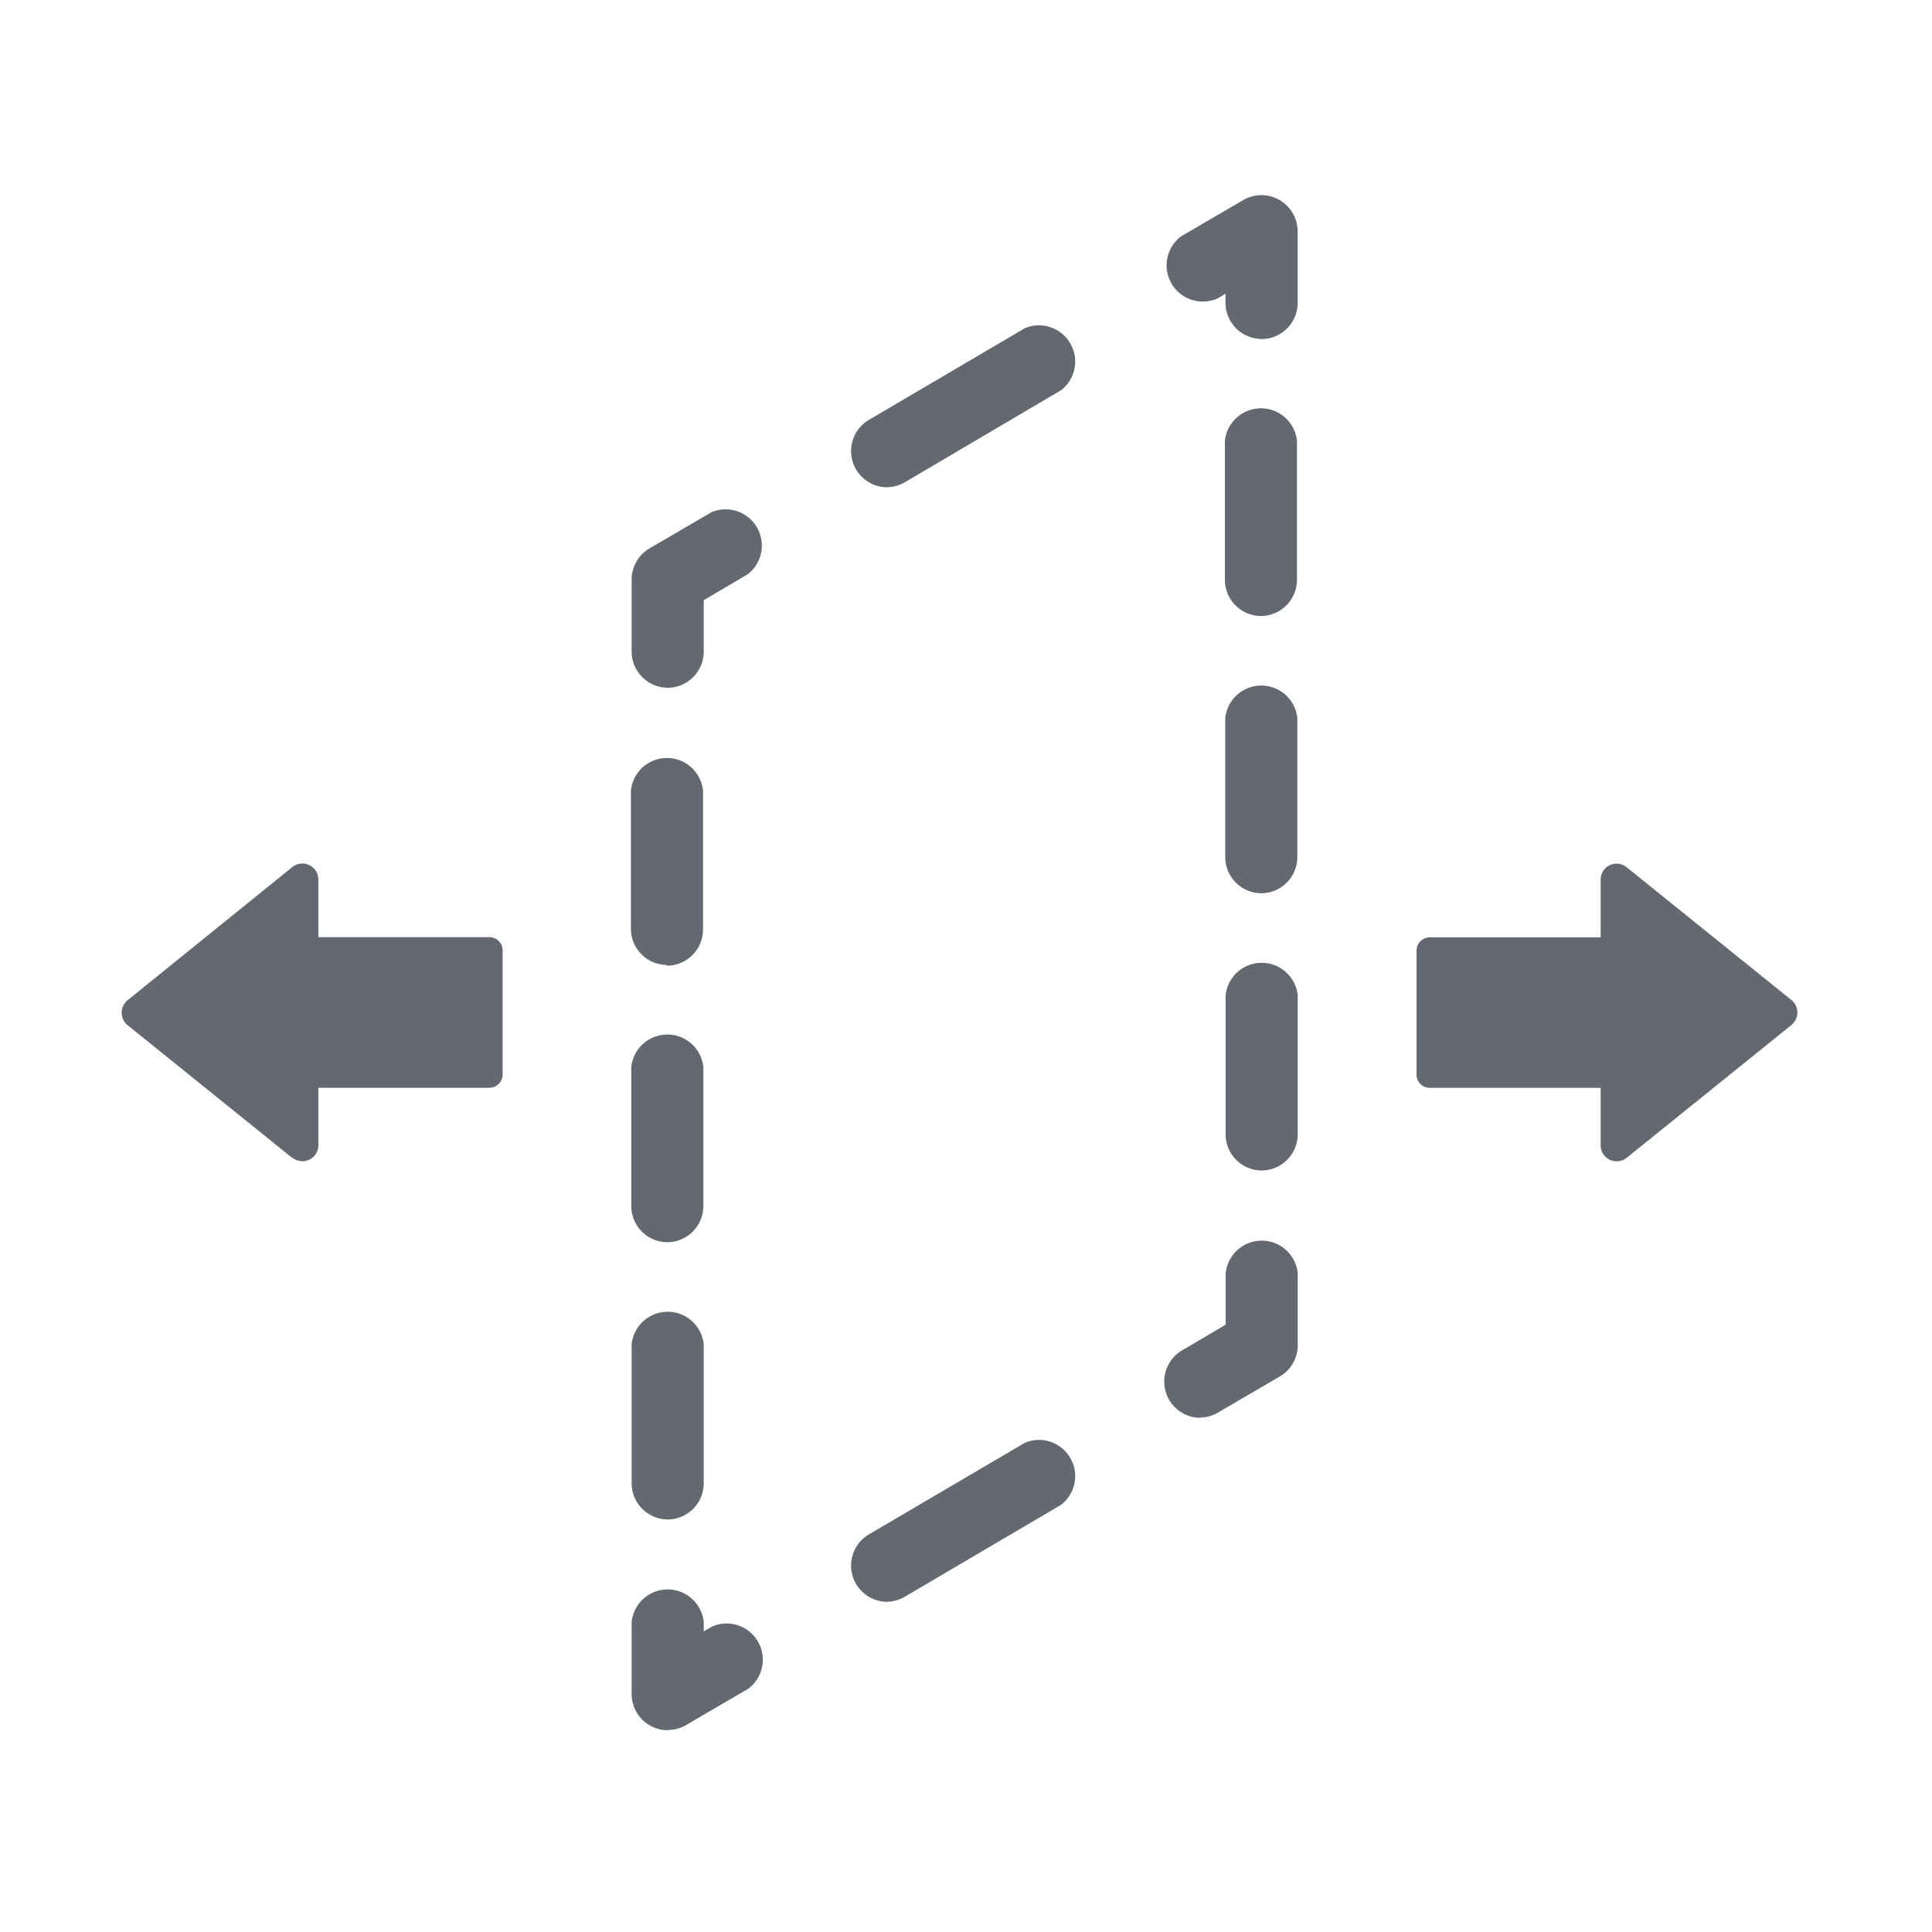 <svg xmlns="http://www.w3.org/2000/svg" xmlns:xlink="http://www.w3.org/1999/xlink" width="32" height="32" viewBox="0 0 32 32"><defs><clipPath id="a"><rect width="32" height="32" transform="translate(117 428)" fill="#fff"/></clipPath><clipPath id="b"><rect width="29.883" height="29.883" transform="translate(1.058 1.059)" fill="none"/></clipPath></defs><g transform="translate(-117 -428)" clip-path="url(#a)"><g transform="translate(116.942 427.941)"><g clip-path="url(#b)"><path d="M4.9,19.239l-2.729-2.2a.265.265,0,0,1-.039-.373.294.294,0,0,1,.039-.04L4.9,14.42a.266.266,0,0,1,.373.041.262.262,0,0,1,.058.166v4.4a.264.264,0,0,1-.431.206" fill="#646871"/><path d="M4.754,18.076H8.163a.221.221,0,0,0,.22-.219V15.8a.219.219,0,0,0-.22-.219H4.754a.219.219,0,0,0-.219.219v2.055a.22.22,0,0,0,.219.219" fill="#646871"/><path d="M27,14.423l2.73,2.2a.265.265,0,0,1,.039.373.246.246,0,0,1-.039.04l-2.729,2.2a.266.266,0,0,1-.373-.041.262.262,0,0,1-.058-.166V14.629a.264.264,0,0,1,.431-.206" fill="#646871"/><path d="M27.149,15.584H23.74a.221.221,0,0,0-.22.219v2.055a.22.22,0,0,0,.22.219h3.409a.219.219,0,0,0,.219-.219V15.8a.22.22,0,0,0-.219-.219" fill="#646871"/><path d="M11.12,28.717a.6.6,0,0,1-.6-.6h0V26.925a.6.6,0,0,1,1.194,0h0v.155l.13-.077a.6.6,0,0,1,.606,1.028l-1.028.6a.593.593,0,0,1-.3.082" fill="#646871"/><path d="M14.742,26.59a.6.6,0,0,1-.3-1.112l2.593-1.523a.6.6,0,0,1,.6,1.027l-2.592,1.525a.6.6,0,0,1-.3.082" fill="#646871"/><path d="M19.927,23.542a.6.6,0,0,1-.3-1.111L20.359,22v-.852a.6.6,0,0,1,1.194,0h0V22.34a.6.6,0,0,1-.294.516l-1.028.6a.593.593,0,0,1-.3.082" fill="#646871"/><path d="M20.958,19.446a.6.6,0,0,1-.6-.6v-2.3a.6.6,0,0,1,1.194,0v2.3a.6.6,0,0,1-.6.6m0-4.592a.6.6,0,0,1-.6-.6v-2.3a.6.6,0,0,1,1.194,0h0v2.3a.6.6,0,0,1-.6.6m0-4.592a.6.6,0,0,1-.6-.6h0v-2.3a.6.6,0,0,1,1.194,0v2.3a.6.6,0,0,1-.6.6h0" fill="#646871"/><path d="M20.956,5.673a.6.6,0,0,1-.6-.6h0v-.15L20.229,5a.6.6,0,0,1-.606-1.028l1.028-.6a.6.6,0,0,1,.9.516V5.075a.6.6,0,0,1-.6.6h0" fill="#646871"/><path d="M14.742,8.13a.6.6,0,0,1-.3-1.112l2.593-1.524a.6.6,0,0,1,.6,1.027L15.045,8.047a.6.6,0,0,1-.3.082" fill="#646871"/><path d="M11.12,11.45a.6.6,0,0,1-.6-.6h0V9.659a.6.6,0,0,1,.294-.516l1.028-.6a.6.6,0,0,1,.6,1.028L11.714,10v.851a.6.6,0,0,1-.6.6h0" fill="#646871"/><path d="M11.12,25.226a.6.6,0,0,1-.6-.6v-2.3a.6.6,0,0,1,1.194,0v2.3a.6.6,0,0,1-.6.6m0-4.592a.6.6,0,0,1-.6-.6v-2.3a.6.6,0,0,1,1.194,0v2.3a.6.6,0,0,1-.6.6m0-4.592a.6.6,0,0,1-.6-.6h0V13.154a.6.6,0,0,1,1.194,0h0v2.3a.6.6,0,0,1-.6.6h0" fill="#646871"/></g></g></g></svg>